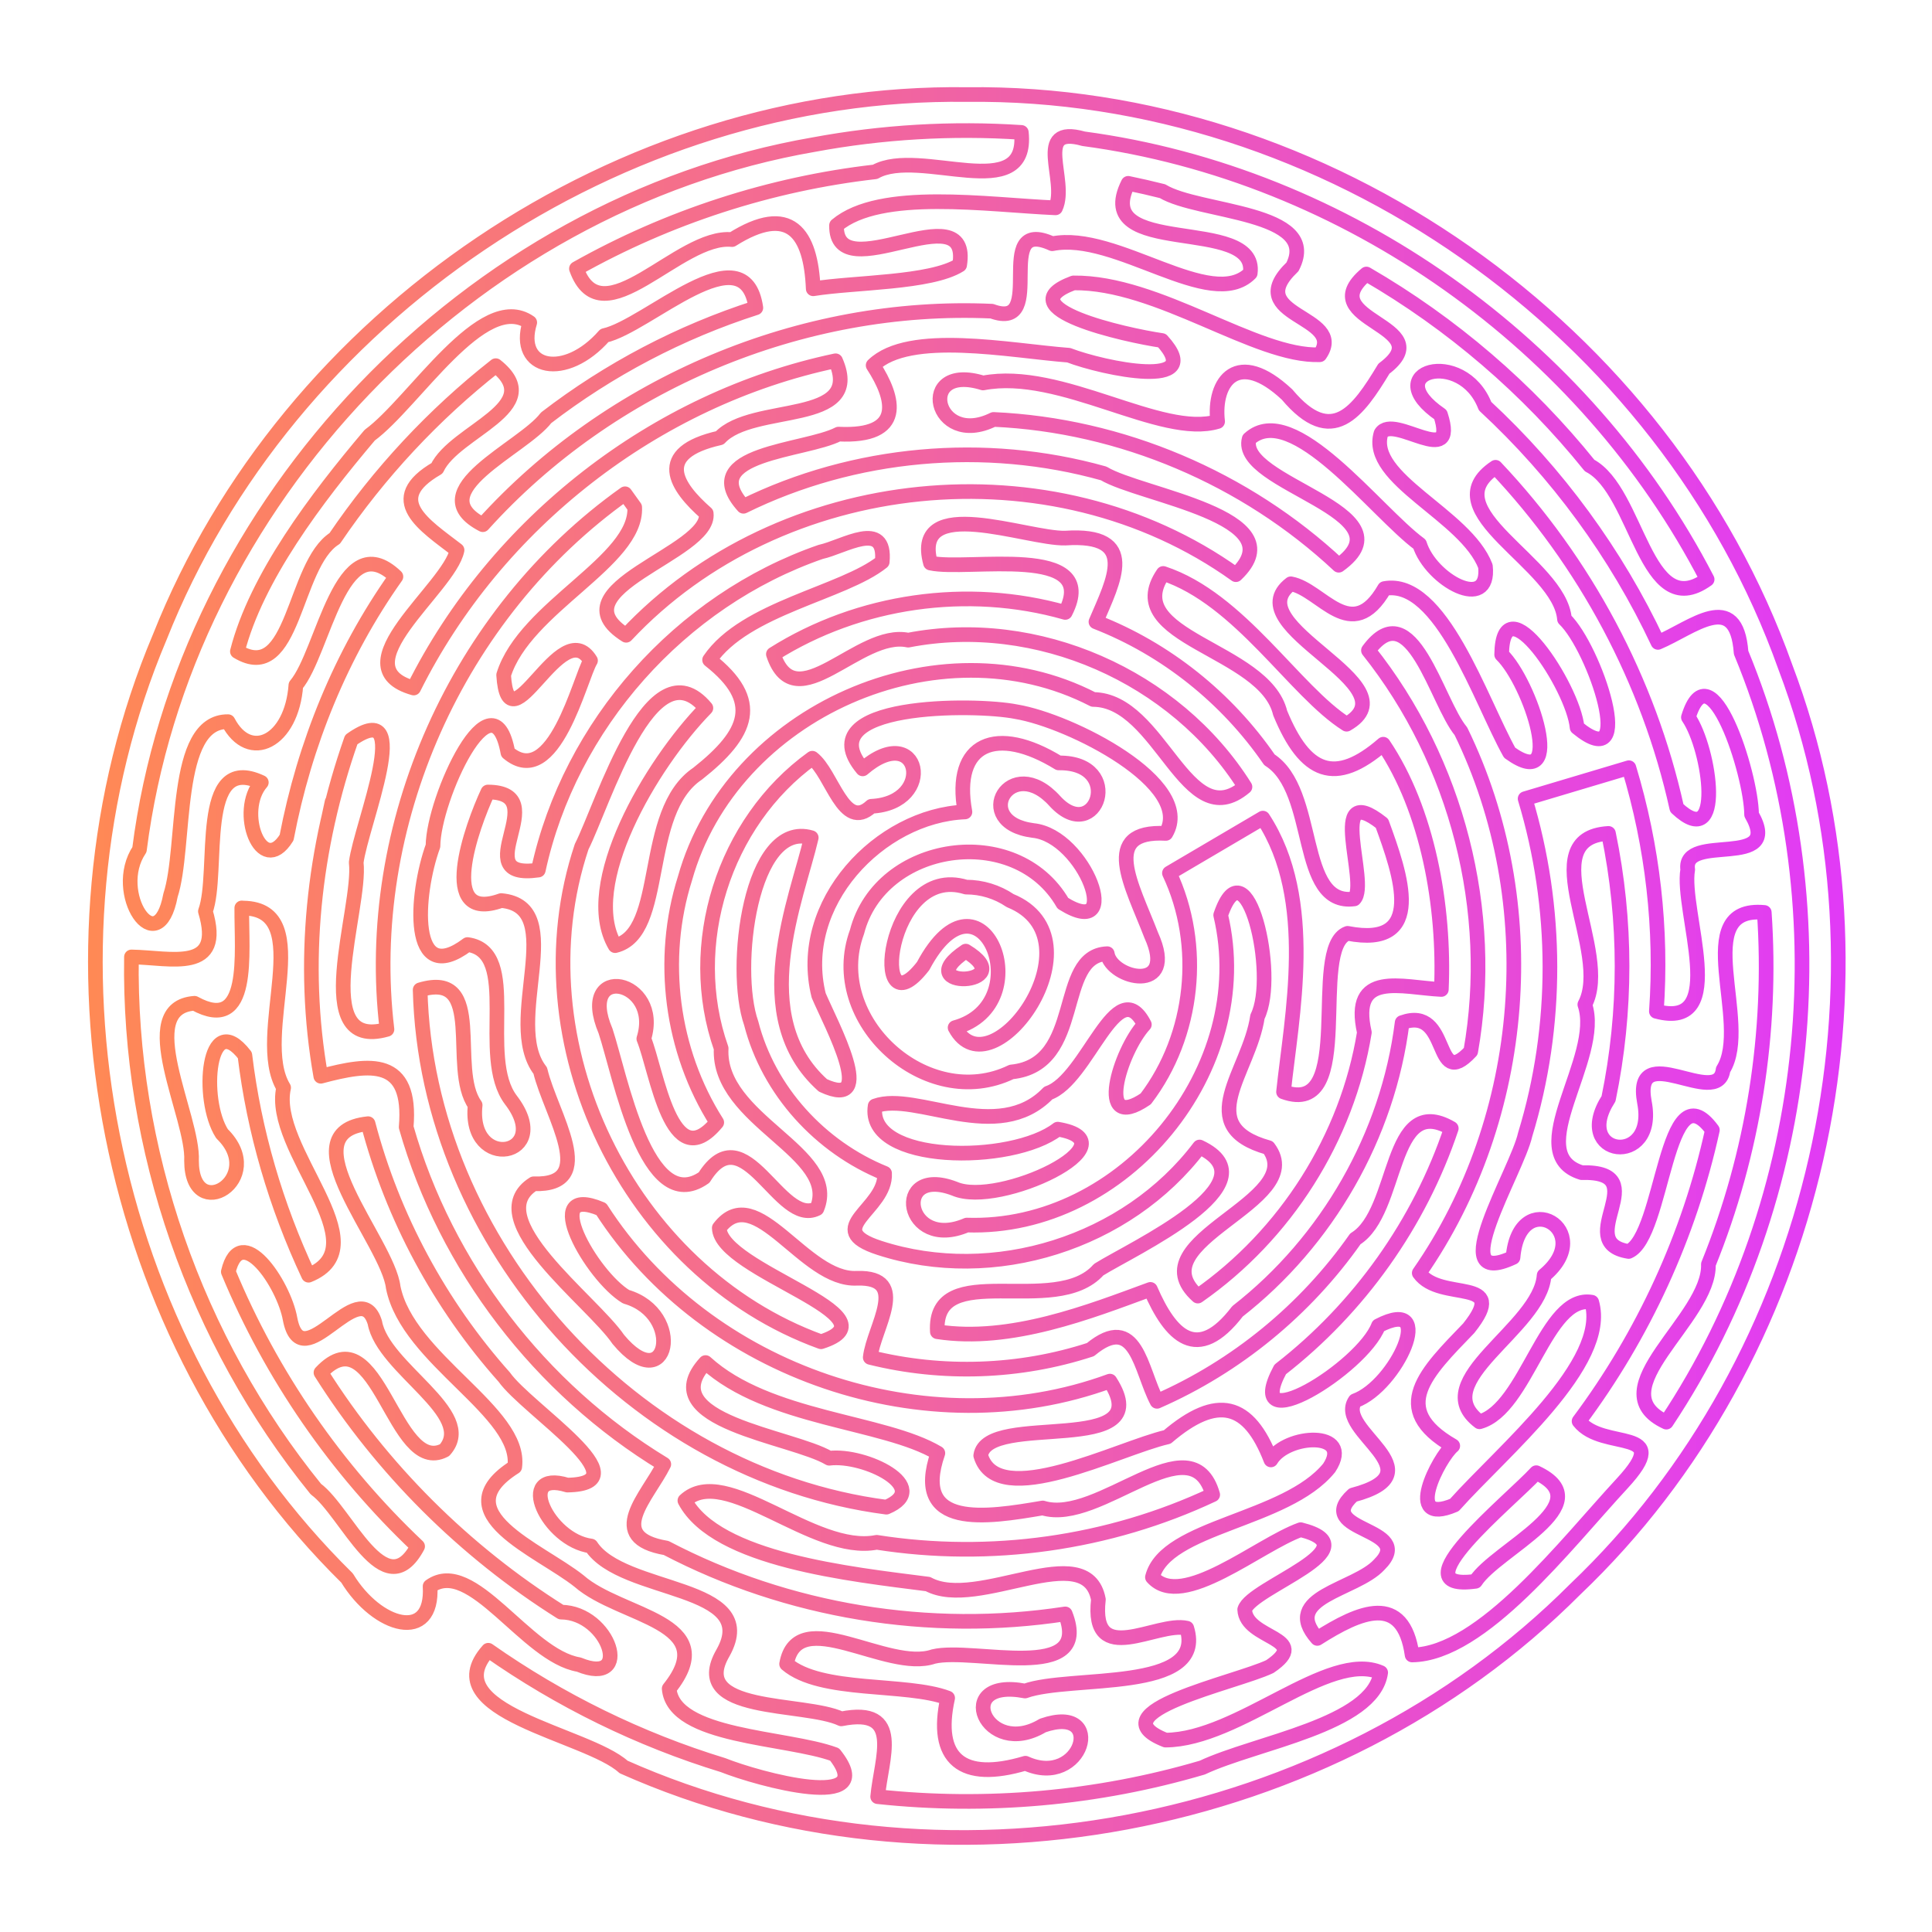 <?xml version="1.0" encoding="UTF-8" standalone="no"?>
<svg
   version="1.1"
   x="0"
   y="0"
   width="566.929"
   height="566.929"
   viewBox="0, 0, 566.929, 566.929"
   id="svg4488"
   sodipodi:docname="pattern.svg"
   inkscape:version="1.2.1 (9c6d41e410, 2022-07-14)"
   xmlns:inkscape="http://www.inkscape.org/namespaces/inkscape"
   xmlns:sodipodi="http://sodipodi.sourceforge.net/DTD/sodipodi-0.dtd"
   xmlns:xlink="http://www.w3.org/1999/xlink"
   xmlns="http://www.w3.org/2000/svg"
   xmlns:svg="http://www.w3.org/2000/svg"
   xmlns:rdf="http://www.w3.org/1999/02/22-rdf-syntax-ns#"
   xmlns:cc="http://creativecommons.org/ns#"
   xmlns:dc="http://purl.org/dc/elements/1.1/">
  <defs
     id="defs4492">
    <linearGradient
       inkscape:collect="always"
       id="linearGradient1499">
      <stop
         style="stop-color:#ff8955;stop-opacity:1;"
         offset="0"
         id="stop1495" />
      <stop
         style="stop-color:#e13bf6;stop-opacity:1;"
         offset="1"
         id="stop1497" />
    </linearGradient>
    <linearGradient
       inkscape:collect="always"
       xlink:href="#linearGradient1499"
       id="linearGradient1501"
       x1="27.078"
       y1="283.463"
       x2="540.34"
       y2="283.463"
       gradientUnits="userSpaceOnUse" />
  </defs>
  <sodipodi:namedview
     pagecolor="#ffffff"
     bordercolor="#666666"
     borderopacity="1"
     objecttolerance="10"
     gridtolerance="10"
     guidetolerance="10"
     inkscape:pageopacity="0"
     inkscape:pageshadow="2"
     inkscape:window-width="1920"
     inkscape:window-height="1003"
     id="namedview4490"
     showgrid="false"
     inkscape:snap-global="false"
     inkscape:zoom="0.8371782"
     inkscape:cx="92.572884"
     inkscape:cy="393.58407"
     inkscape:window-x="0"
     inkscape:window-y="0"
     inkscape:window-maximized="1"
     inkscape:current-layer="svg4488"
     inkscape:showpageshadow="2"
     inkscape:pagecheckerboard="0"
     inkscape:deskcolor="#d1d1d1" />
  <g
     id="Layer_6"
     style="stroke:url(#linearGradient1501);stroke-opacity:1;stroke-width:4.3;stroke-dasharray:none;stroke-linejoin:round;stroke-linecap:round;fill:none;fill-opacity:1">
    <path
       d="M 283.695,27.746 C 182.056,26.349 84.292,92.56 46.899,186.904 7.967,279.083 30.516,392.811 101.842,463.05 c 8.828,14.528 25.361,19.14 24.361,2.442 12.26,-8.788 28.111,20.366 43.639,22.966 16.095,6.628 9.005,-15.286 -5.208,-15.398 -28.318,-17.802 -52.594,-41.993 -70.448,-70.281 16.732,-17.815 21.4,30.58 36.267,22.754 9.517,-10.667 -18.062,-23.957 -20.455,-37.435 -4.552,-14.726 -21.434,16.944 -24.876,-1.044 -1.843,-10.382 -14.544,-28.948 -18.125,-13.866 12.593,30.36 31.668,57.999 55.548,80.581 -9.671,18.077 -20.911,-10.264 -29.857,-16.805 C 57.264,393.278 37.692,337.062 38.572,280.805 c 11.658,0.195 27.19,4.869 21.701,-13.389 4.256,-11.5 -2.673,-46.769 16.409,-37.818 -7.414,8.508 0.084,28.014 7.419,16.191 5.233,-27.375 15.916,-53.782 32.077,-76.584 -16.253,-15.448 -21.196,22.256 -29.354,31.855 -1.217,16.597 -13.596,22.753 -19.904,10.704 -16.335,-0.203 -12.216,36.746 -16.885,50.936 -3.74,19.965 -17.654,-0.699 -9.117,-13.387 C 53.881,147.455 137.648,59.919 238.828,42.431 c 20.037,-3.719 40.54,-4.928 60.876,-3.578 2.272,21.694 -29.92,4.207 -42.905,11.571 -30.722,3.504 -60.707,13.245 -87.649,28.414 7.482,20.938 30.171,-10.15 45.666,-8.532 16.999,-10.696 23.135,-1.969 23.819,14.435 12.017,-1.951 34.432,-1.627 42.964,-6.983 3.514,-21.688 -36.525,7.653 -36.125,-11.633 12.847,-10.796 44.247,-5.999 64.266,-5.136 3.713,-7.934 -6.811,-24.508 8.237,-20.266 77.122,10.311 147.284,60.25 182.968,129.292 -18.219,13.058 -20.25,-26.06 -34.493,-33.406 -18.14,-22.538 -40.459,-41.701 -65.495,-56.201 -16.384,13.746 22.205,15.032 5.145,27.776 -7.669,12.689 -15.217,23.304 -28.411,7.604 -14.468,-13.573 -21.761,-3.993 -20.393,7.902 -16.489,5.003 -46.001,-15.729 -68.834,-11.307 -19.881,-6.187 -14.388,19.385 3.085,10.697 37.426,1.668 73.946,17.21 101.291,42.781 21.797,-15.593 -29.978,-23.8 -26.283,-37.047 12.711,-11.628 37.249,21.529 50.02,30.888 3.28,10.488 20.769,20.131 19.31,6.464 -5.77,-15.099 -34.726,-25.577 -30.647,-38.986 3.589,-5.93 22.762,10.808 17.465,-5.498 -18.479,-12.635 6.367,-19.804 13.077,-2.508 21.14,19.579 38.481,43.248 50.731,69.331 10.033,-4.207 23.012,-15.77 24.397,2.992 30.119,72.872 21.779,160.136 -21.942,225.818 -20.365,-9.418 12.903,-30.324 12.341,-46.3 13.195,-32.589 18.821,-68.195 16.403,-103.267 -22.37,-2.105 -3.558,32.64 -12.086,46.145 -1.488,11.729 -26.657,-9.569 -23.076,9.594 3.719,19.264 -21.451,15.9 -10.54,-1.078 5.295,-25.59 5.293,-52.263 -0.02,-77.852 -22.814,1.334 1.192,34.939 -6.933,50.217 5.339,15.618 -18.911,43.808 -0.935,49.329 22.129,-0.573 -3.112,20.444 13.78,23.131 10.314,-4.347 10.831,-54.321 24.58,-35.631 -6.75,30.838 -20.232,60.155 -39.116,85.442 6.956,8.941 28.255,1.328 12.68,18.216 -16.518,17.81 -41.135,50.091 -61.673,50.377 -2.62,-18.326 -15.301,-12.82 -27.82,-4.859 -10.813,-12.199 11.175,-14.088 18.117,-21.58 11.177,-11.053 -19.56,-9.618 -7.63,-20.512 25.378,-6.693 -5.412,-18.809 0.617,-27.65 12.072,-4.356 24.365,-31.101 6.835,-21.993 -4.709,12.34 -40.393,34.381 -28.834,12.807 23.171,-17.996 40.893,-42.91 50.204,-70.738 -18.507,-10.743 -15.242,24.461 -28.144,32.418 -14.584,20.789 -34.928,37.498 -58.2,47.676 -4.863,-9.163 -6.038,-26.342 -19.541,-15.174 -20.763,6.78 -43.422,7.551 -64.613,2.282 0.949,-8.7 11.853,-23.67 -3.871,-23.223 -15.546,0.894 -29.632,-28.921 -40.43,-14.766 0.201,12.559 53.314,25.955 29.852,33.405 -56.643,-20.537 -89.321,-88.185 -70.233,-145.275 6.267,-12.385 20.44,-59.884 36.454,-40.686 -16.163,16.506 -37.035,52.074 -26.631,69.72 15.163,-3.629 7.476,-39.256 24.216,-50.476 14.917,-11.792 18.807,-21.329 3.503,-33.365 10.382,-15.277 39.243,-19.614 50.659,-28.768 1.211,-12.652 -11.309,-4.364 -18.07,-2.929 -41.167,14.257 -73.64,50.765 -82.856,93.364 -21.818,3.113 5.212,-22.807 -14.787,-22.907 -4.745,10.139 -14.985,38.658 3.893,31.85 20.139,1.788 0.36,35.701 11.469,49.907 3.047,12.862 17.472,33.859 -1.942,33.209 -16.126,10.138 17.156,34.334 24.848,45.667 14.559,17.495 19.65,-7.493 2.274,-12.531 -10.135,-6.092 -25.652,-33.463 -7.271,-25.705 30.867,48.007 95.531,70.155 149.247,50.47 14.655,22.678 -36.157,8.734 -37.902,21.842 4.855,16.463 40.455,-2.194 54.737,-5.452 14.66,-12.518 23.912,-10.066 30.413,6.736 4.58,-7.672 24.313,-8.674 17.098,2.331 -12.678,15.637 -48.051,17.012 -51.864,32.085 8.678,9.754 31.209,-9.563 43.491,-13.947 21.618,5.43 -14.459,16.863 -16.416,23.43 0.314,8.794 20.019,8.179 7.385,16.738 -9.997,4.774 -51.564,13.317 -30.607,21.58 21.506,-0.134 47.852,-26.491 63.121,-19.807 -2.154,15.395 -36.732,20.508 -52.337,27.875 -30.779,9.086 -63.357,11.952 -95.26,8.532 0.997,-11.189 7.653,-26.493 -10.673,-22.827 -10.871,-5.131 -45.125,-1.438 -34.726,-19.363 11.42,-20.274 -29.518,-17.184 -38.721,-31.364 -12.769,-1.657 -22.373,-22.598 -6.936,-17.878 22.862,-0.388 -11.894,-22.248 -18.528,-31.694 -18.894,-21.203 -32.743,-46.884 -39.955,-74.359 -24.087,2.497 5.781,34.568 7.374,48.005 4.214,21.185 37.863,36.637 35.661,52.715 -21.351,13.498 7.277,24.261 18.876,33.495 12.193,10.715 42.303,11.769 26.444,31.576 1.22,14.408 34.429,14.103 48.548,19.308 13.507,17.052 -22.362,7.268 -32.733,3.128 -24.555,-7.507 -47.888,-18.957 -68.902,-33.706 -16.139,18.119 29.064,24.532 39.703,34.242 92.439,41.199 207.867,19.428 279.255,-52.134 71.352,-67.881 96.541,-178.649 61.621,-270.722 C 488.605,96.606 388.999,26.445 283.695,27.746 Z m 47.369,26.051 c -11.201,22.311 38.115,9.261 35.81,26.374 -11.45,11.537 -39.444,-12.43 -58.108,-8.647 -18.176,-8.305 -0.872,25.984 -17.728,19.789 -55.83,-2.513 -111.969,21.177 -149.368,62.652 -18.866,-9.793 11.77,-22.332 18.577,-31.363 18.46,-14.19 39.376,-25.177 61.548,-32.289 -3.283,-22.754 -31.849,5.423 -44.435,8.154 -11.451,13.093 -26.166,10.018 -21.913,-3.829 -13.792,-9.64 -34.031,23.623 -46.956,33.057 -15.657,18.507 -33.303,41.79 -38.83,63.457 16.766,10.143 16.337,-25.514 28.566,-33.158 13.015,-19.195 29.015,-36.361 47.248,-50.691 15.349,12.181 -12.071,19.057 -17.239,30.119 -15.9,9.2 -3.657,16.651 5.883,24.004 -2.264,11.205 -34.849,34.227 -12.732,40.47 24.139,-48.387 70.844,-84.846 123.803,-96.029 8.412,19.206 -24.342,12.215 -33.992,22.626 -19.564,4.414 -12.815,14.387 -3.966,22.141 1.519,11.649 -45.039,22.252 -23.496,35.783 45.103,-48.166 125.006,-56.417 178.924,-17.783 17.97,-16.986 -28.067,-23.2 -38.791,-29.709 -34.848,-9.777 -73.219,-6.35 -105.709,9.638 -14.145,-15.655 18.207,-16.149 27.891,-21.178 19.38,0.956 16.545,-10.386 10.165,-20.18 10.553,-10.272 40.155,-4.28 57.403,-2.971 10.048,3.869 40.664,10.324 27.345,-4.314 -10.708,-1.556 -46.003,-9.448 -25.969,-16.899 24.945,-0.31 53.506,21.758 72.285,21.076 8.057,-11.565 -23.332,-11.159 -8.015,-25.791 8.397,-16.367 -27.481,-15.729 -38.122,-22.198 -3.341,-0.844 -6.701,-1.613 -10.076,-2.308 z m 107.791,83.324 c -19.188,12.722 18.901,28.149 20.228,44.548 8.848,8.43 21.594,46.5 3.703,31.806 -1.133,-11.962 -21.846,-43.16 -22.137,-21.39 8.504,8.25 19.186,40.956 2.336,28.788 -8.518,-15.198 -20.154,-51.241 -36.715,-48.168 -9.704,16.82 -18.493,0.214 -27.489,-1.395 -16.446,12.523 36.562,29.695 16.37,41.205 -15.23,-9.613 -31.281,-36.815 -53.807,-44.242 -12.975,18.961 29.805,22.053 34.307,40.949 7.347,17.854 16.131,21.406 30.253,9.161 13.018,19.261 18.116,47.499 17.049,71.968 -11.703,-0.561 -26.744,-5.715 -22.591,12.604 -5.021,30.973 -23.147,59.447 -48.868,77.365 -18.221,-16.247 32.73,-27.663 20.698,-43.562 -22.53,-6.322 -5.591,-22.161 -3.195,-38.42 6.078,-12.268 -3.315,-51.787 -10.795,-29.815 10.704,45.044 -28.32,92.489 -74.506,90.961 -18.168,7.858 -22.095,-17.763 -3.583,-10.67 13.057,5.707 53.302,-13.644 30.272,-17.475 -13.445,10.408 -56.315,10.182 -53.579,-6.805 12.008,-4.346 35.99,11.622 50.792,-3.783 11.574,-3.936 20.05,-35.925 28.206,-20.112 -7.193,7.818 -14.606,32.03 0.406,21.816 14.183,-18.633 16.955,-45.078 6.953,-66.254 9.139,-5.378 18.277,-10.755 27.416,-16.133 15.711,23.99 8.361,58.289 6.064,80.337 21.746,7.883 7.15,-42.295 18.792,-46.531 23.18,4.517 15.608,-17.195 10.089,-32.279 -16.536,-13.054 -3.674,17.637 -8.142,22.178 -16.923,2.24 -10.551,-31.726 -24.875,-40.824 -12.464,-18.13 -30.384,-32.508 -50.909,-40.484 5.129,-12.066 12.765,-26.021 -9.01,-24.568 -11.228,0.296 -45.16,-13.245 -39.543,7.322 10.749,2.441 50.07,-5.931 39.547,14.49 -28.598,-8.141 -60.486,-3.607 -85.645,12.258 6.501,19.574 25.161,-7.234 39.552,-4.124 37.695,-7.314 78.432,10.585 98.827,43.05 -17.245,14.577 -24.678,-25.508 -44.533,-25.644 -45.288,-23.392 -106.108,3.646 -119.788,52.502 -7.516,23.723 -4.045,50.617 9.319,71.614 -13.378,16.173 -17.521,-15.045 -21.4,-24.559 5.434,-17.419 -19.826,-22.515 -11.232,-2.279 4.325,13.059 11.993,54.895 28.923,43.01 11.903,-19.002 22.093,14.624 33.104,9.108 6.863,-16.481 -29.218,-25.761 -28.1,-47.01 -10.685,-30.277 0.729,-66.385 26.744,-85.146 5.834,4.392 9.177,21.709 17.324,14.105 19.268,-0.937 14.201,-25.422 -2.537,-10.978 -16.265,-19.465 33.114,-19.194 45.054,-16.772 15.931,2.632 52.536,21.228 43.91,35.708 -19.429,-1.051 -9.943,15.178 -4.292,29.895 7.876,17.372 -11.742,12.815 -12.902,5.399 -15.373,0.553 -6.552,32.577 -28.108,34.701 -24.84,12.046 -54.882,-15.198 -45.331,-41.095 6.829,-26.444 46.589,-32.333 60.412,-8.4 18.088,11.314 6.492,-19.84 -8.742,-21.356 -18.567,-2.385 -6.553,-23.088 6.453,-8.564 12.065,13.055 20.628,-11.541 1.042,-11.263 -18.114,-11.124 -31.223,-6.052 -27.492,14.388 -24.994,1.043 -49.675,26.884 -42.916,53.853 3.599,8.455 17.485,33.96 1.244,26.379 -22.536,-20.145 -7.589,-54.735 -3.429,-72.679 -17.802,-5.279 -23.307,38.298 -17.618,54.459 5.082,19.82 20.293,36.392 39.139,44.02 0.583,10.585 -18.835,16.27 -1.502,21.895 33.485,10.875 72.713,-1.516 93.93,-29.606 22.45,10.532 -19.723,29.793 -29.618,35.999 -12.656,14.335 -48.622,-3.645 -47.326,18.202 21.478,3.319 44.82,-5.924 62.516,-12.421 5.861,13.543 13.736,21.895 25.56,6.443 26.325,-20.518 44.179,-51.587 48.316,-84.737 14.374,-5.15 8.992,20.39 20.123,8.448 7.225,-41.137 -3.983,-85.001 -30.012,-117.657 12.629,-17.177 20.027,15.214 27.124,23.714 24.525,50.211 19.699,113.119 -12.216,158.99 6.179,8.681 26.803,0.799 14.518,16.197 -12.367,12.83 -23.663,23.598 -4.687,34.511 -4.021,3.293 -14.754,23.831 0.471,17.368 14.128,-15.847 45.516,-41.608 40.313,-59.516 -13.483,-2.366 -19.135,31.32 -32.939,35.093 -15.874,-11.955 17.82,-27.322 18.961,-42.958 15.795,-13.11 -7.307,-26.647 -9.122,-5.267 -20.625,9.626 1.125,-25.15 3.562,-36.057 9.766,-31.912 9.62,-66.645 -0.015,-98.564 10.15,-3.03 20.301,-6.06 30.451,-9.09 6.99,23.076 9.776,47.433 8.068,71.488 21.753,5.829 7.082,-29.419 9.197,-41.588 -1.592,-11.092 28.182,0.294 18.74,-16.163 -0.082,-12.032 -12.157,-49.348 -18.536,-28.526 6.479,9.507 10.555,39.774 -3.411,26.619 -8.245,-37.34 -26.918,-72.221 -53.187,-99.984 z m -255.447,7.773 c -49.164,34.948 -77.053,97.199 -69.857,157.158 -23.288,6.675 -7.454,-35.633 -9.024,-48.975 1.427,-11.154 17.471,-49.315 -1.452,-36.039 -11.106,31.604 -14.816,65.64 -8.938,98.78 14.518,-3.873 26.778,-5.466 25.051,14.925 11.637,40.899 39.261,76.88 75.597,98.92 -4.723,9.513 -17.474,21.473 0.695,24.579 35.676,18.659 77.328,25.451 117.106,19.344 8.153,20.652 -26.924,9.679 -38.656,12.505 -13.571,4.706 -39.968,-15.683 -43.106,2.187 10.062,8.635 35.115,5.39 47.255,9.991 -3.95,17.894 4.149,24.694 22.824,19.13 16.714,7.636 23.972,-17.625 5.091,-11.07 -16.719,10.053 -26.769,-14.26 -5.201,-10.119 13.287,-4.807 53.395,0.638 47.456,-18.444 -8.811,-2.065 -28.278,11.965 -25.935,-8.41 -3.487,-18.46 -35.43,3.445 -50.013,-4.524 -22.66,-2.92 -62.06,-7.044 -71.326,-24.495 11.874,-11.095 37.638,15.94 56.283,12.237 33.286,5.239 68.096,0.375 98.599,-13.973 -6.234,-21.873 -33.331,9.042 -49.88,3.895 -16.499,2.809 -38.554,6.375 -30.772,-16.085 -15.915,-9.478 -49.772,-9.808 -68.172,-26.584 -15.803,17.229 25.518,21.616 36.302,28.079 10.479,-1.294 30.444,8.61 16.766,14.357 -74.073,-9.665 -134.974,-77.08 -136.814,-151.809 19.615,-5.875 8.344,23.043 16.143,33.828 -2.136,19.736 23.185,15.087 10.514,-1.467 -9.774,-12.788 3.052,-43.46 -12.754,-45.647 -17.197,12.965 -15.313,-14.689 -10.132,-28.94 0.099,-13.863 17.531,-51.728 21.986,-27.365 13.469,11.316 21.133,-21.982 24.236,-27.029 -8.604,-14.127 -24.067,27.041 -25.492,4.233 6.217,-19.953 39.259,-33.388 38.458,-49.22 -0.945,-1.319 -1.891,-2.637 -2.836,-3.956 z m -87.055,95.49 c 0.491,-2.282 2.186,-10.154 0,0 z M 283.479,260.312 c -23.565,-7.339 -28.495,43.726 -12.592,23.16 16.993,-31.927 34.626,11.137 9.378,18.075 10.568,19.757 43.713,-26.107 16.154,-37.274 -3.788,-2.575 -8.359,-3.975 -12.94,-3.961 z m -212.529,6.113 c -0.116,13.246 2.793,37.148 -13.872,27.976 -17.983,1.306 -0.191,33.403 -0.877,46.205 0.038,18.986 22.351,5.171 8.956,-7.921 -6.483,-10.022 -4.143,-37.115 6.702,-23.024 2.697,22.344 9.126,44.18 18.683,64.542 21.396,-8.64 -11.433,-36.914 -7.312,-55.024 -9.351,-15.309 10.225,-52.408 -11.811,-52.714 z m 212.447,12.676 c -17.331,11.575 16.736,10.13 0,0 z m 167.408,153.049 c -7.539,8.255 -41.038,35.031 -17.832,31.87 5.95,-9.283 37.29,-22.698 17.832,-31.87 z"
       id="path4485"
       inkscape:connector-curvature="0"
       sodipodi:nodetypes="ssccccccccccccccccscccccccccccccccsccscccccccccsccccccccccccccsccsccccccccccccccsccsccsccccsccsccccccccccccccccccccccccccccccccscccccccscccccccccccccccccccccsccccccccsccccccccccccccccccccsccccccccccccccccccccsssccccccscccccccccccccccccccccccccccccsccccccscccccccccccccccccccccccccccccsccccccsccssccsccsccsccccsccsccsccccccccsccsccsccsccssccccccccscccccccsccccsccsccssssccccccccsccsccsccccccsccsccsccccccsccsccccccccccccccccccsccsccsccccccccsccscccccsccccsccsccccsccccccccsccsccsccccccccccscccccccccccccccccssccssssccssscscccccccccccccsccsssssccccc"
       style="stroke:url(#linearGradient1501);stroke-opacity:1;stroke-width:4.3;stroke-dasharray:none;stroke-linejoin:round;stroke-linecap:round;fill:none;fill-opacity:1" />
  </g>
</svg>
